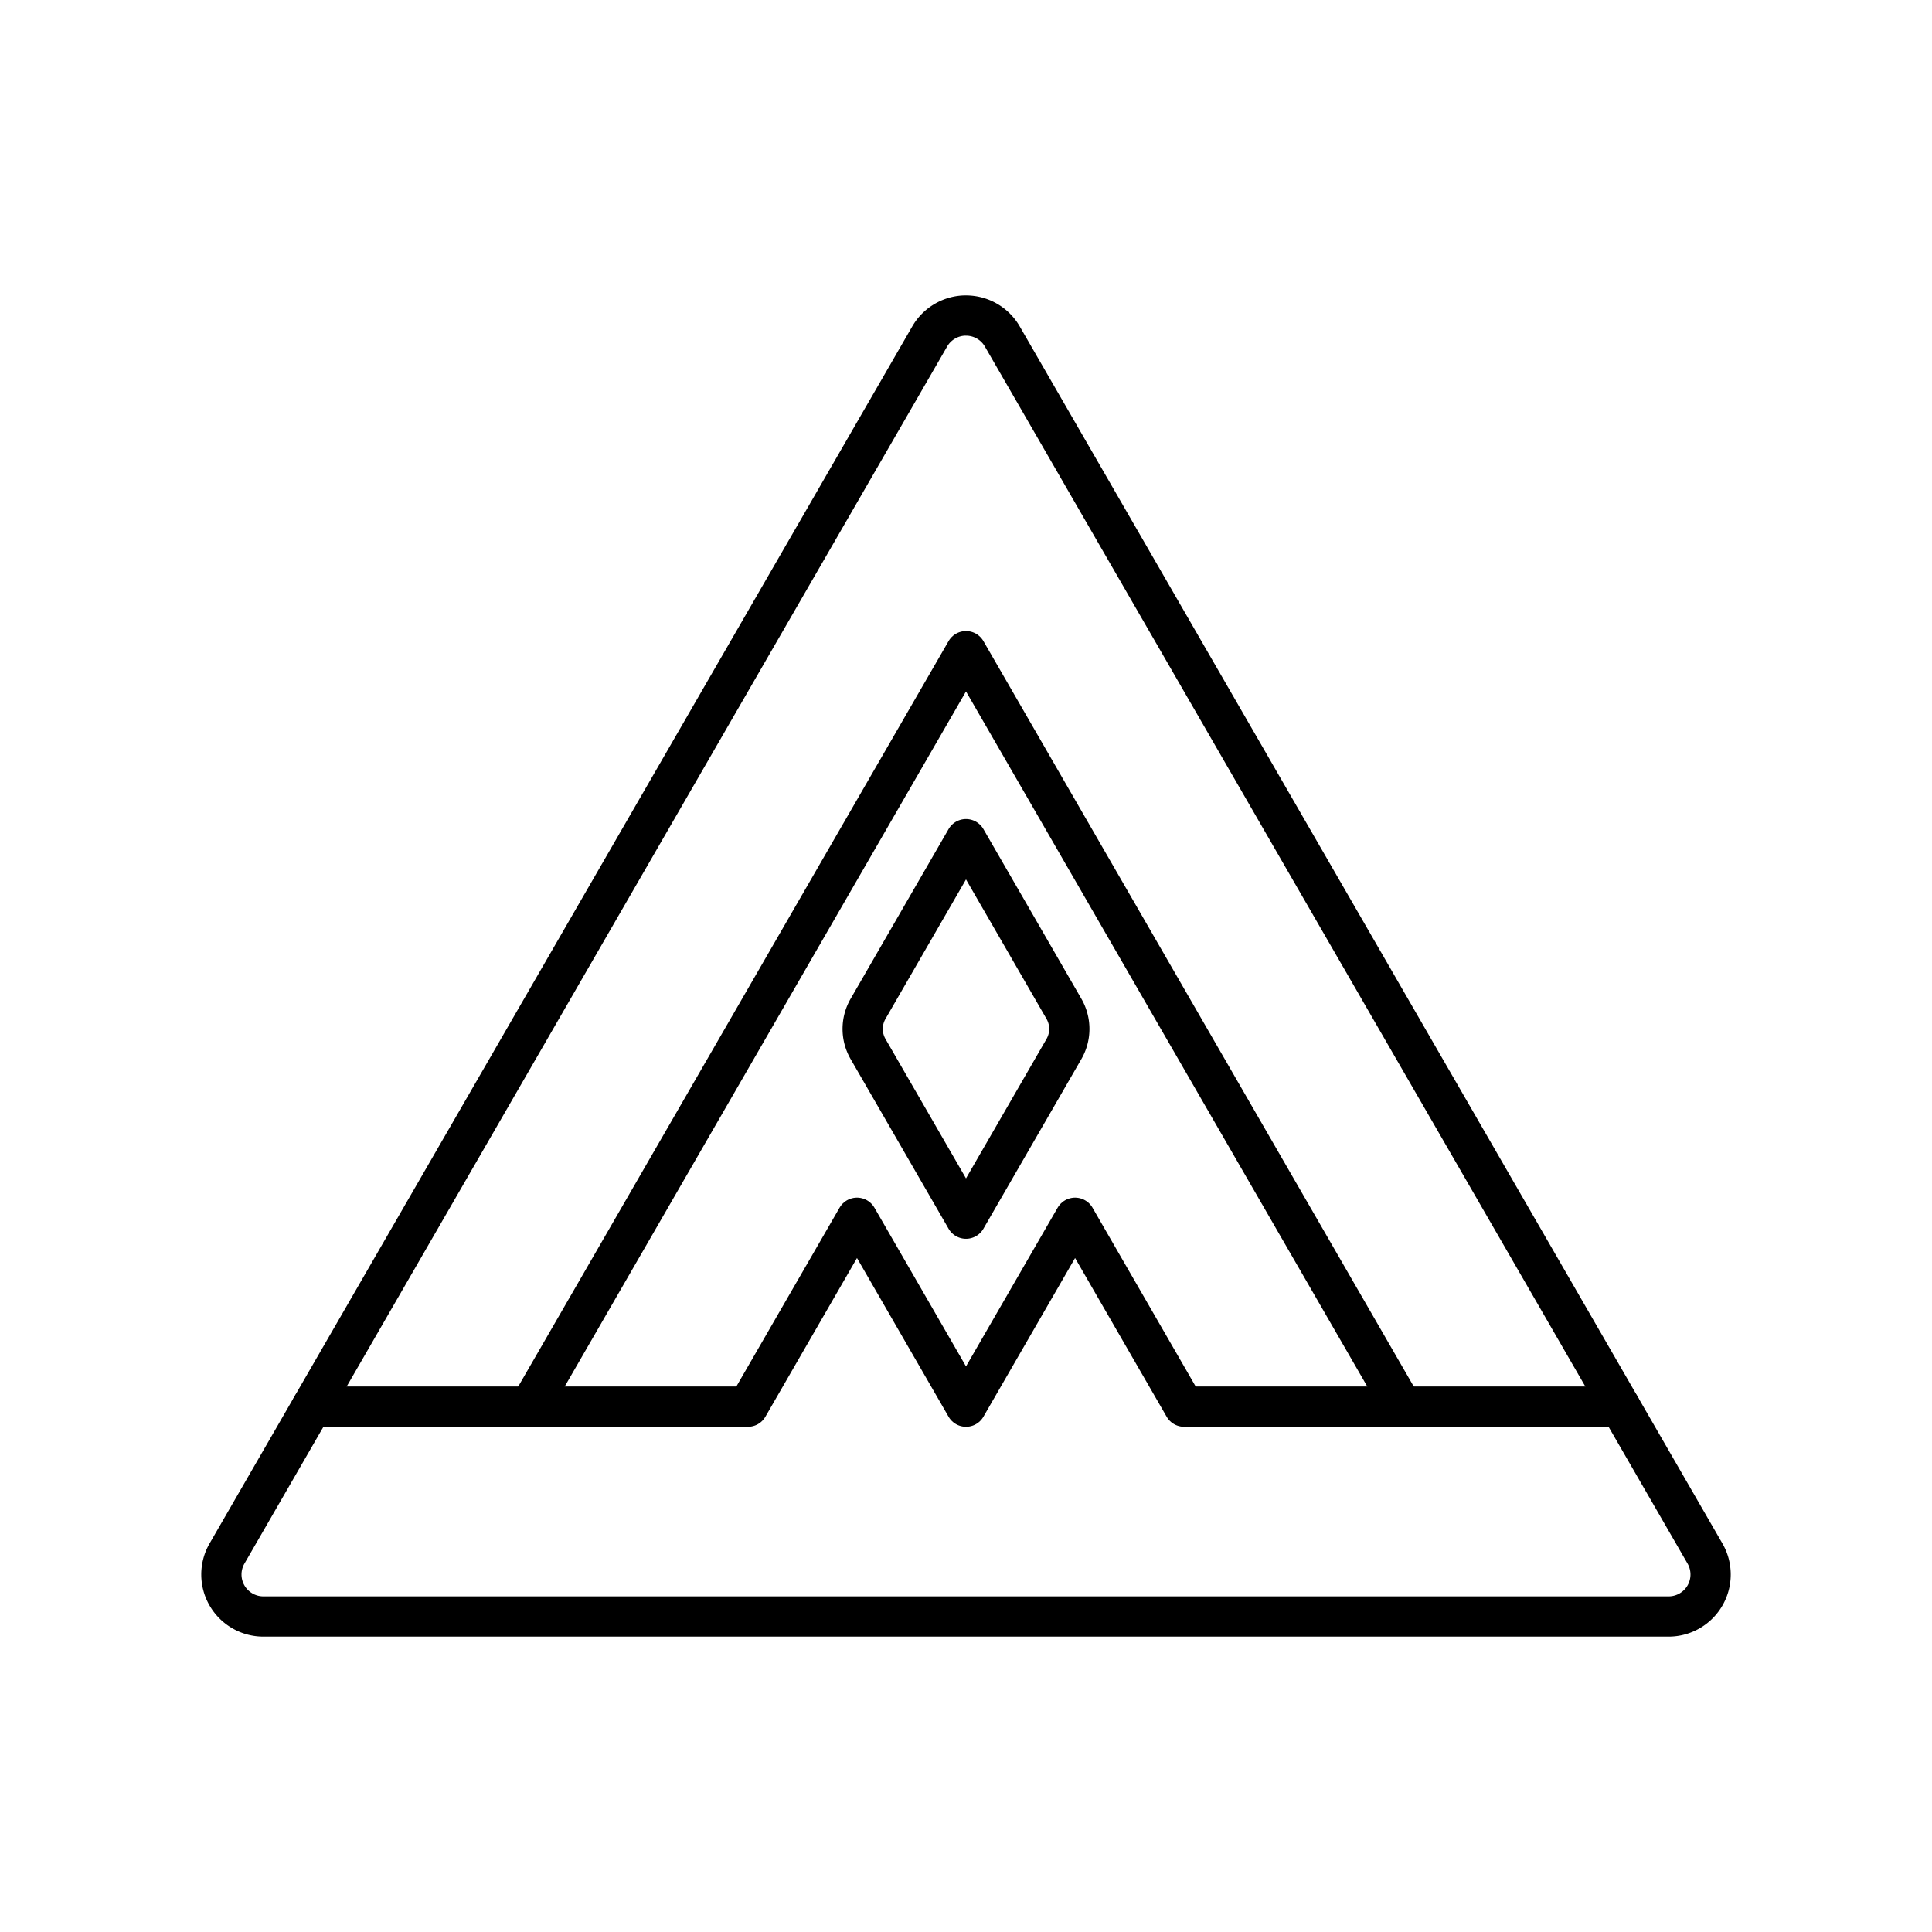 <svg xmlns="http://www.w3.org/2000/svg" width="3em" height="3em" viewBox="0 0 48 48"><path fill="none" stroke="currentColor" stroke-linecap="round" stroke-linejoin="round" d="M7.747 34.948h10.836l2.709-4.693L24 34.948l2.71-4.693l2.708 4.693h10.836"/><path fill="none" stroke="currentColor" stroke-linecap="round" stroke-linejoin="round" d="M13.164 34.948L24 16.178l10.836 18.77"/><path fill="none" stroke="currentColor" stroke-linecap="round" stroke-linejoin="round" d="M24 7.839c-.372 0-.716.199-.902.521L5.64 38.597a1.043 1.043 0 0 0 .904 1.564h34.912a1.043 1.043 0 0 0 .904-1.564L24.902 8.36A1.04 1.04 0 0 0 24 7.84"/><path fill="none" stroke="currentColor" stroke-linecap="round" stroke-linejoin="round" d="M21.567 25.063a1 1 0 0 0 0 1L24 30.277l2.433-4.214a1 1 0 0 0 0-1L24 20.849z"/></svg>